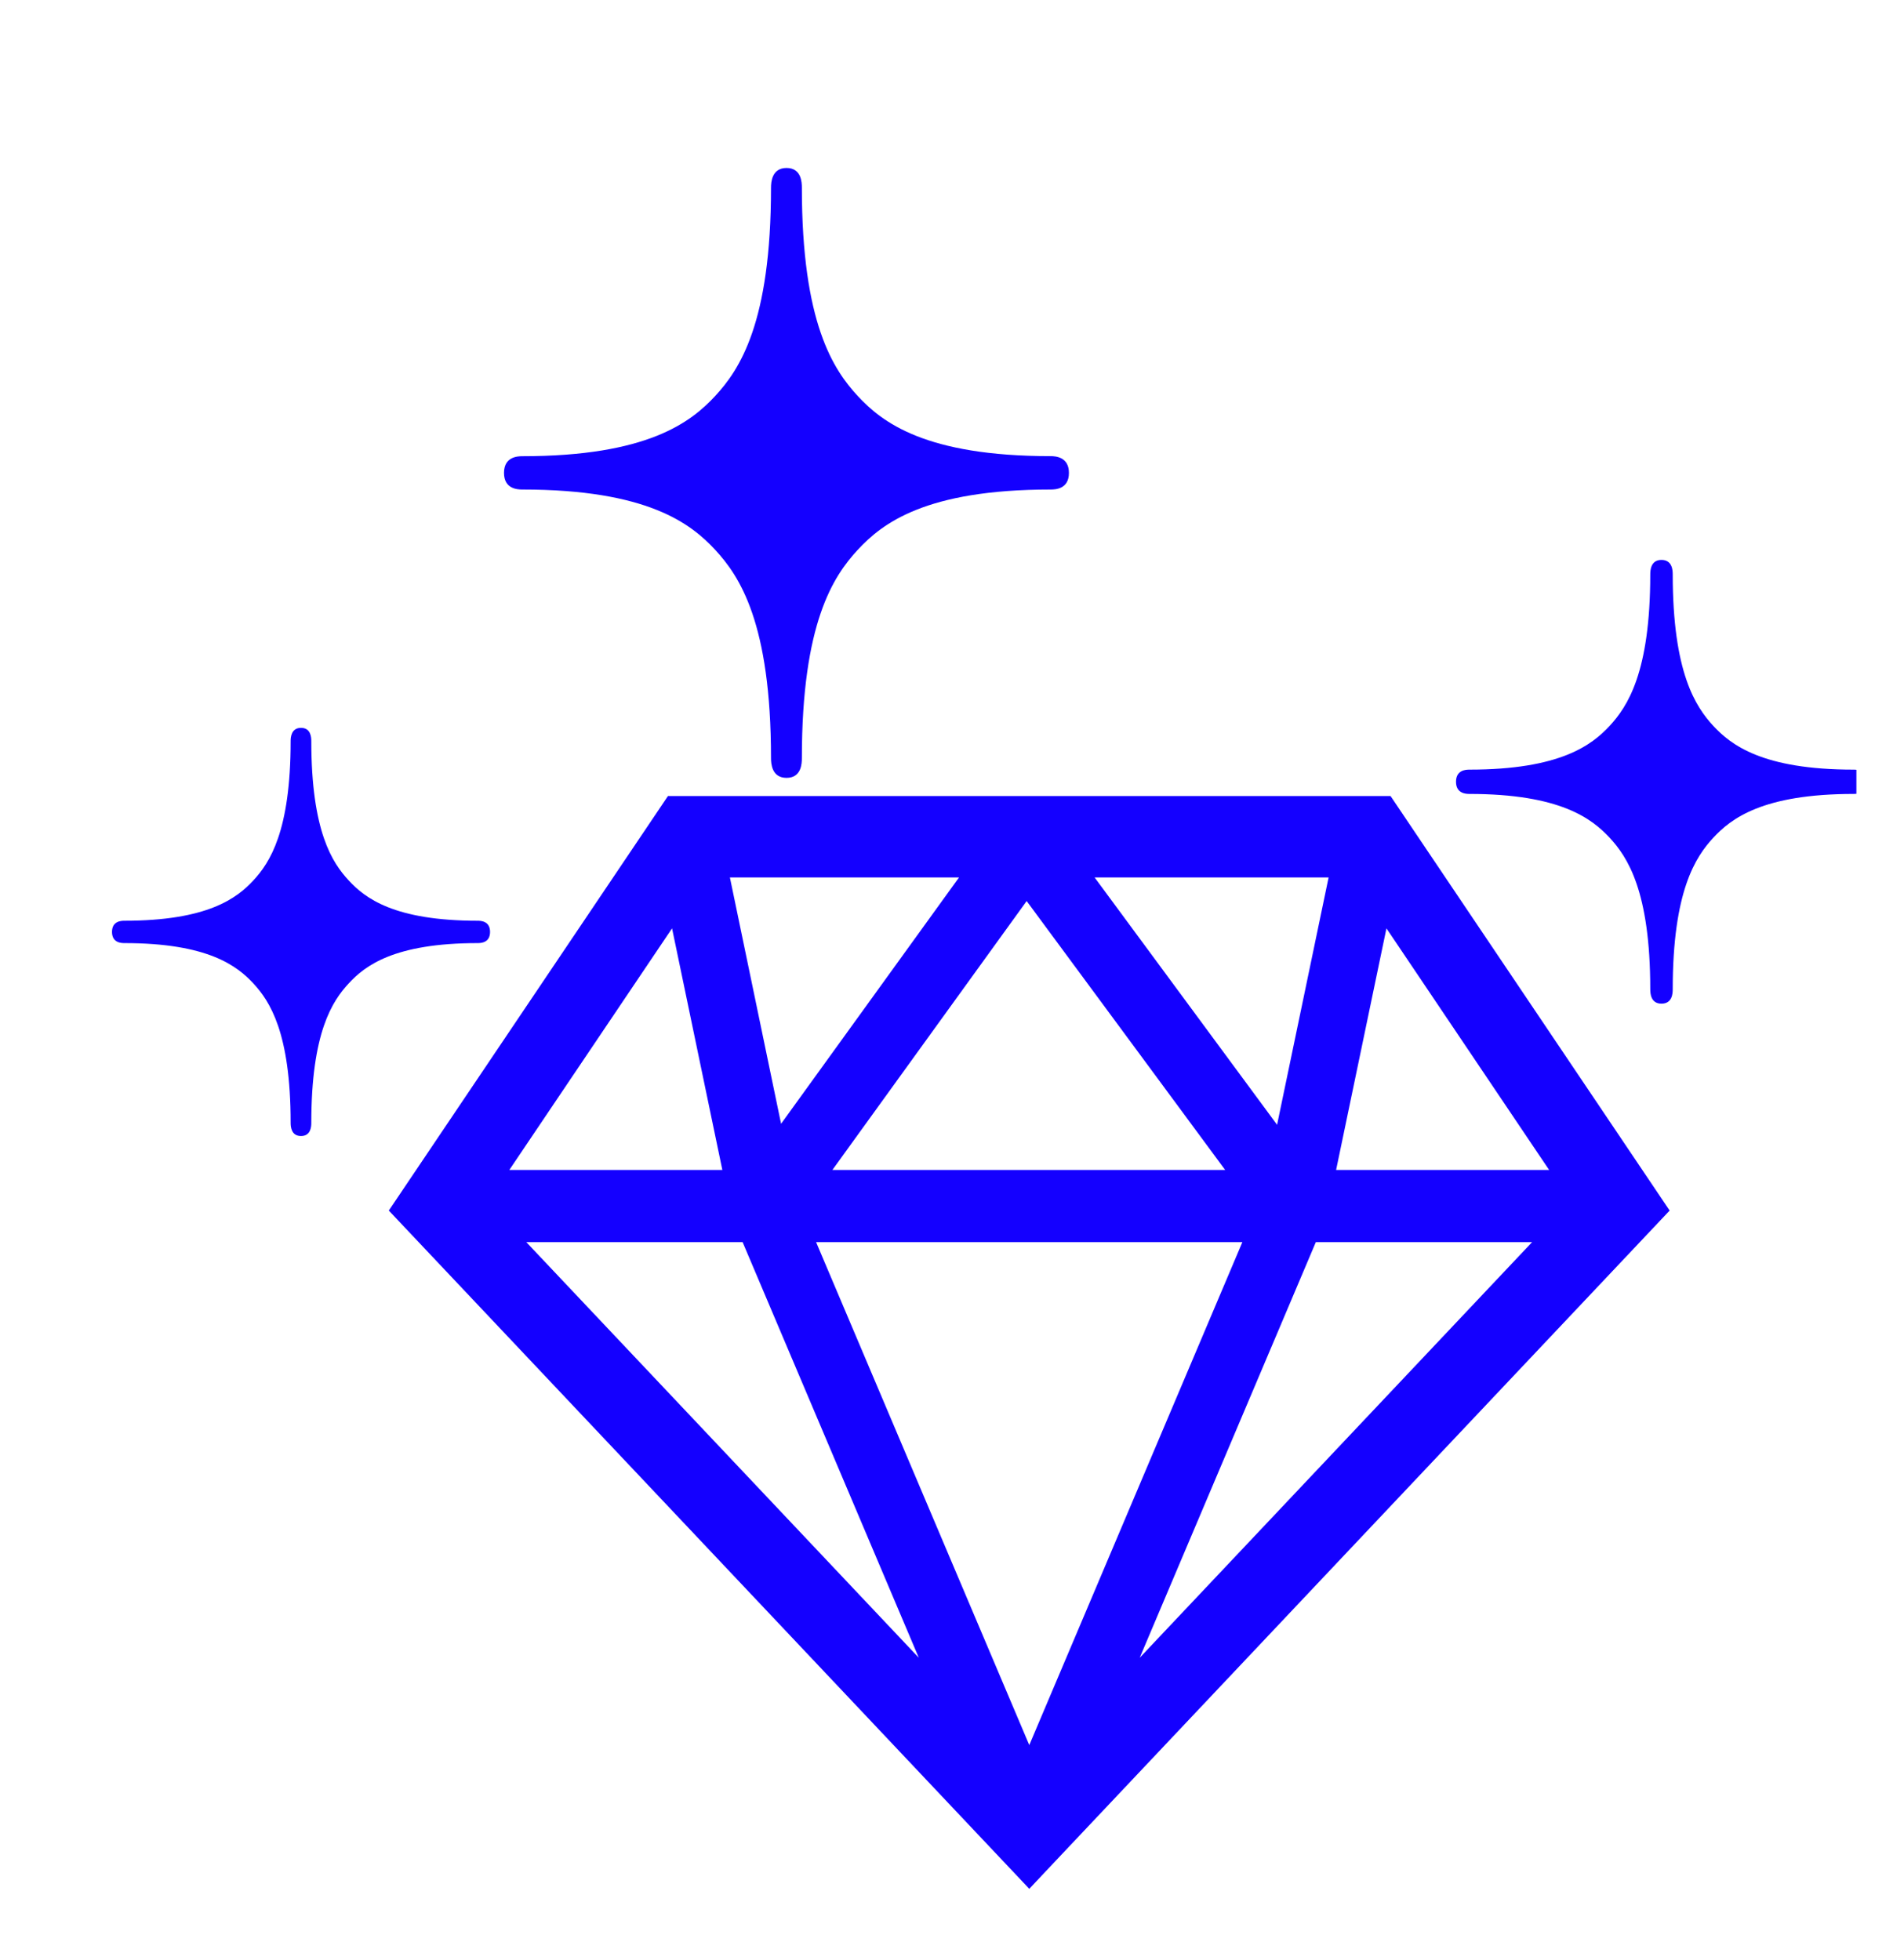<svg width="34" height="35" viewBox="0 0 34 35" fill="none" xmlns="http://www.w3.org/2000/svg">
<g clip-path="url(#clip0_398_2)">
<path d="M18.473 14.217H18.177H11.928L6.943 21.621L18.38 33.735L18.851 33.235L29.815 21.621L24.831 14.217H18.473ZM23.725 15.672L22.805 20.089L19.547 15.672H23.725ZM18.333 16.093L21.878 20.896H14.864L18.333 16.093ZM17.125 15.672L13.948 20.071V20.072L13.034 15.672H17.125V15.672ZM12.001 16.581L12.899 20.896H9.095L12.001 16.581ZM13.261 22.185L16.407 29.608L9.398 22.185H13.261ZM18.38 31.168L14.573 22.185H22.185L18.38 31.168ZM20.352 29.608L23.497 22.185H27.359L20.352 29.608ZM23.859 20.896L24.758 16.581L27.663 20.896H23.859Z" fill="#1400FF"/>
<path d="M33.101 13.746C31.474 13.746 30.911 13.305 30.594 12.964C30.279 12.621 29.87 12.014 29.87 10.257C29.87 10.19 29.864 10 29.669 10C29.476 10 29.469 10.19 29.469 10.257C29.469 12.014 29.06 12.621 28.744 12.964C28.427 13.305 27.863 13.746 26.238 13.746C26.175 13.746 26 13.753 26 13.963C26 14.172 26.175 14.18 26.238 14.18C27.863 14.18 28.427 14.622 28.744 14.963C29.06 15.304 29.469 15.913 29.469 17.67C29.469 17.738 29.476 17.926 29.669 17.926C29.864 17.926 29.87 17.738 29.87 17.67C29.87 15.913 30.279 15.304 30.594 14.963C30.911 14.621 31.474 14.18 33.101 14.18C33.164 14.18 33.339 14.173 33.339 13.962C33.339 13.755 33.164 13.746 33.101 13.746Z" fill="#1400FF"/>
<path d="M9.326 8.743C11.563 8.743 12.337 9.352 12.771 9.82C13.206 10.29 13.768 11.126 13.768 13.542C13.768 13.634 13.78 13.893 14.045 13.893C14.312 13.893 14.319 13.634 14.319 13.542C14.319 11.126 14.882 10.29 15.317 9.82C15.751 9.351 16.524 8.743 18.762 8.743C18.848 8.743 19.088 8.735 19.088 8.446C19.088 8.16 18.848 8.147 18.762 8.147C16.524 8.147 15.751 7.541 15.317 7.073C14.882 6.602 14.319 5.768 14.319 3.352C14.319 3.26 14.312 3 14.045 3C13.78 3 13.768 3.26 13.768 3.352C13.768 5.768 13.206 6.602 12.771 7.073C12.337 7.541 11.563 8.148 9.326 8.148C9.241 8.148 9 8.159 9 8.446C9 8.733 9.24 8.743 9.326 8.743Z" fill="#1400FF"/>
<path d="M8.751 16.644C8.751 16.453 8.59 16.445 8.533 16.445C7.036 16.445 6.517 16.039 6.227 15.725C5.936 15.411 5.559 14.852 5.559 13.235C5.559 13.174 5.553 13 5.375 13C5.198 13 5.19 13.174 5.19 13.235C5.19 14.852 4.814 15.411 4.524 15.725C4.232 16.039 3.714 16.445 2.218 16.445C2.16 16.445 2 16.453 2 16.644C2 16.836 2.16 16.844 2.218 16.844C3.714 16.844 4.232 17.251 4.524 17.564C4.814 17.878 5.19 18.438 5.19 20.056C5.19 20.117 5.198 20.29 5.375 20.29C5.553 20.29 5.559 20.117 5.559 20.056C5.559 18.438 5.936 17.878 6.227 17.564C6.517 17.25 7.036 16.844 8.533 16.844C8.59 16.844 8.751 16.837 8.751 16.644Z" fill="#1400FF"/>
</g>
<defs>
<clipPath id="clip0_398_2">
<rect width="32.166" height="34.735" fill="white" transform="translate(0.984)"/>
</clipPath>
</defs>
</svg>
